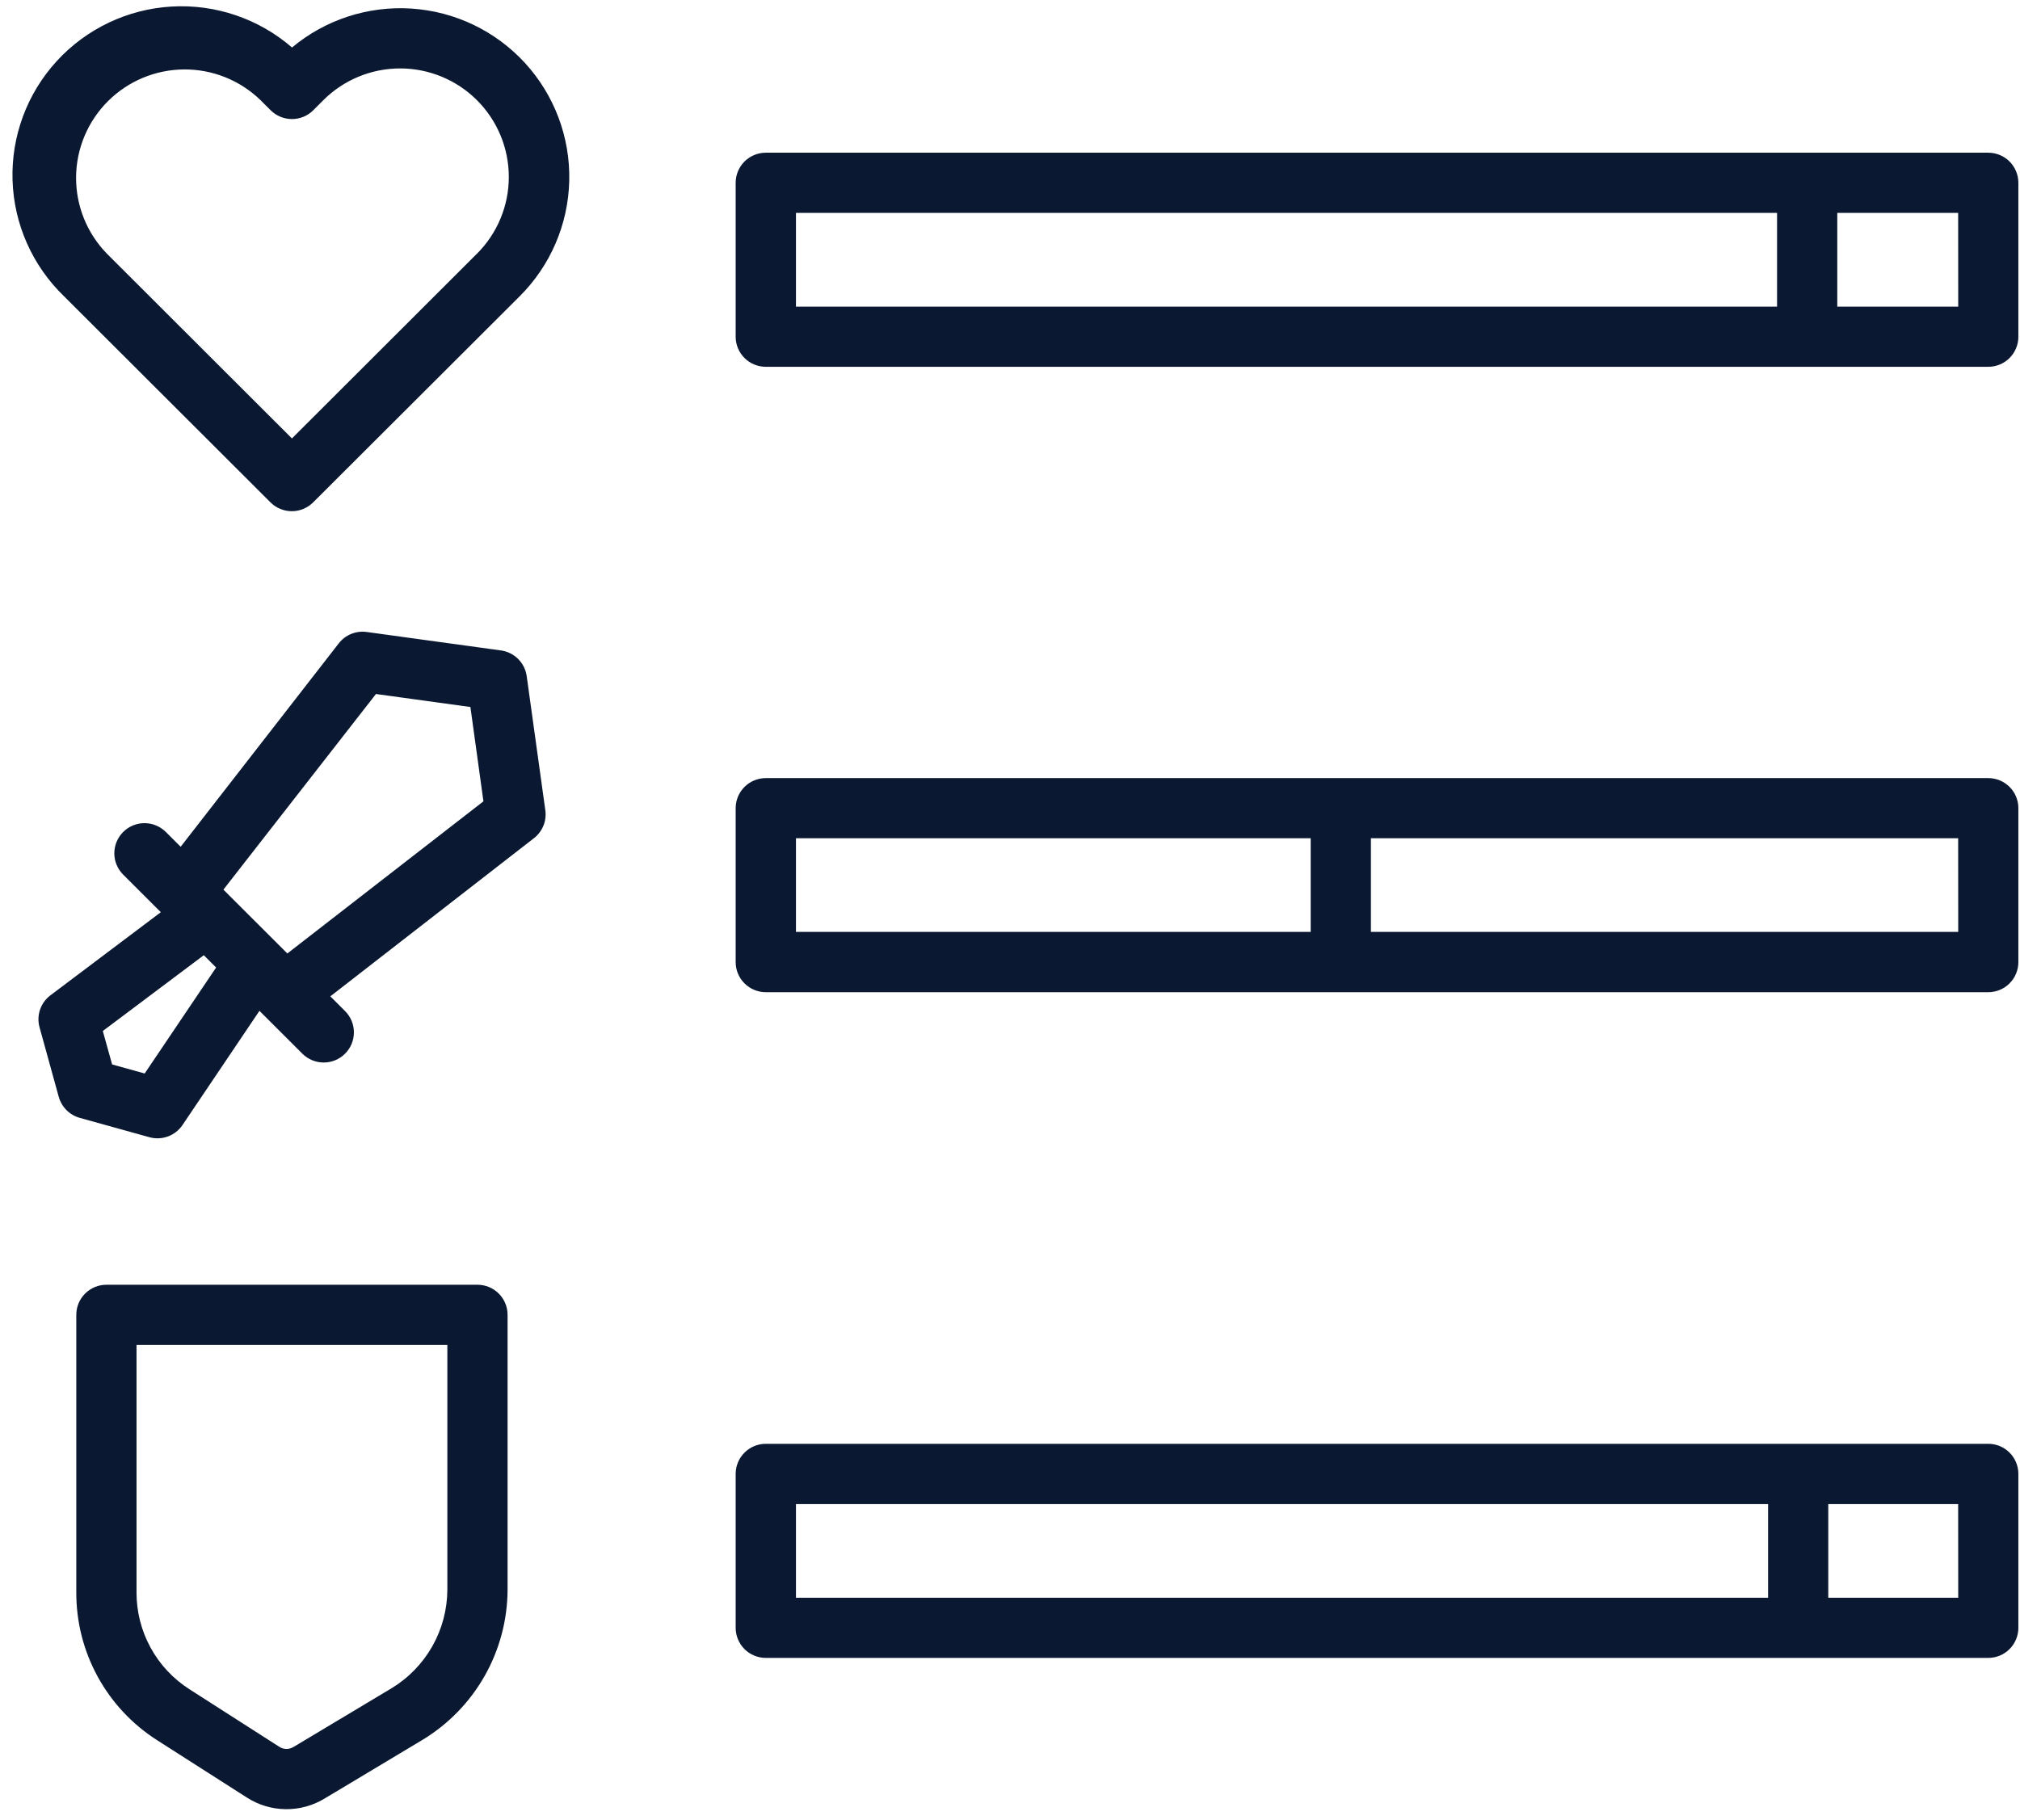 <svg width="152" height="137" viewBox="0 0 152 137" fill="none" xmlns="http://www.w3.org/2000/svg">
<path d="M21.967 3.569C19.463 1.404 16.212 0.3 12.905 0.493C9.598 0.687 6.498 2.162 4.264 4.604C2.03 7.047 0.839 10.264 0.944 13.57C1.049 16.877 2.443 20.012 4.828 22.308L20.356 37.814C20.781 38.238 21.358 38.476 21.958 38.476C22.559 38.476 23.135 38.238 23.561 37.814L39.096 22.308C41.418 19.999 42.757 16.884 42.834 13.612C42.912 10.341 41.721 7.166 39.512 4.75C37.302 2.334 34.244 0.864 30.975 0.646C27.706 0.428 24.479 1.479 21.967 3.58V3.569ZM35.889 19.094L21.967 32.999L8.046 19.094C6.545 17.556 5.711 15.489 5.725 13.341C5.739 11.194 6.599 9.138 8.12 7.619C9.64 6.1 11.698 5.241 13.848 5.226C15.999 5.212 18.068 6.044 19.608 7.543L20.366 8.3C20.792 8.723 21.368 8.961 21.969 8.961C22.57 8.961 23.146 8.723 23.571 8.3L24.326 7.543C25.86 6.011 27.94 5.15 30.109 5.15C32.278 5.15 34.358 6.011 35.892 7.543C37.425 9.074 38.287 11.152 38.287 13.318C38.287 15.485 37.425 17.562 35.892 19.094H35.889Z" fill="#0A1931"/>
<path d="M39.633 50.89C39.565 50.401 39.34 49.947 38.99 49.598C38.641 49.249 38.186 49.023 37.697 48.956L27.593 47.566C27.199 47.511 26.798 47.562 26.429 47.711C26.061 47.861 25.738 48.105 25.494 48.418L13.594 63.732L12.483 62.622C12.272 62.411 12.022 62.243 11.746 62.129C11.471 62.014 11.176 61.955 10.877 61.955C10.579 61.954 10.284 62.012 10.008 62.126C9.732 62.239 9.481 62.406 9.27 62.617C9.059 62.827 8.891 63.077 8.777 63.352C8.662 63.627 8.603 63.922 8.602 64.22C8.602 64.518 8.66 64.813 8.774 65.088C8.888 65.364 9.054 65.614 9.265 65.825L12.101 68.657L3.797 74.91C3.433 75.183 3.16 75.56 3.013 75.991C2.867 76.422 2.854 76.887 2.977 77.325L4.423 82.562C4.529 82.938 4.73 83.28 5.006 83.556C5.282 83.831 5.625 84.031 6.001 84.136L11.245 85.593C11.703 85.72 12.189 85.7 12.635 85.536C13.081 85.372 13.464 85.072 13.73 84.679L19.523 76.081L22.749 79.303C23.174 79.729 23.751 79.969 24.353 79.971C24.956 79.972 25.534 79.735 25.961 79.31C26.388 78.886 26.629 78.309 26.63 77.708C26.632 77.106 26.394 76.528 25.969 76.102L24.855 74.99L40.182 63.083C40.496 62.839 40.74 62.518 40.889 62.15C41.039 61.783 41.09 61.382 41.035 60.989L39.633 50.89ZM10.887 80.796L8.437 80.116L7.736 77.598L15.334 71.894L16.262 72.821L10.887 80.796ZM21.622 71.763L16.811 66.958L28.289 52.234L35.397 53.213L36.377 60.312L21.622 71.763Z" fill="#0A1931"/>
<path d="M35.928 96.697H8.007C7.406 96.697 6.83 96.936 6.405 97.36C5.98 97.785 5.741 98.36 5.741 98.96V119.854C5.734 122.068 6.288 124.248 7.35 126.192C8.412 128.136 9.949 129.78 11.817 130.973L18.57 135.288C19.438 135.848 20.446 136.153 21.48 136.168C22.513 136.183 23.53 135.908 24.414 135.373L31.785 130.955C33.735 129.776 35.349 128.117 36.471 126.136C37.593 124.155 38.187 121.919 38.194 119.643V98.96C38.194 98.36 37.955 97.785 37.53 97.36C37.105 96.936 36.529 96.697 35.928 96.697ZM33.662 119.64C33.657 121.136 33.268 122.605 32.531 123.907C31.793 125.209 30.733 126.3 29.452 127.074L22.081 131.488C21.92 131.586 21.735 131.636 21.546 131.634C21.358 131.631 21.174 131.575 21.016 131.472L14.267 127.149C13.04 126.367 12.03 125.289 11.332 124.013C10.634 122.738 10.27 121.307 10.273 119.854V101.224H33.662V119.64Z" fill="#0A1931"/>
<path d="M149.613 11.493H57.623C57.022 11.493 56.446 11.732 56.021 12.156C55.597 12.581 55.358 13.156 55.357 13.756V25.343C55.357 25.641 55.416 25.935 55.529 26.21C55.643 26.484 55.81 26.734 56.021 26.944C56.231 27.154 56.481 27.321 56.756 27.435C57.031 27.548 57.325 27.607 57.623 27.607H149.613C149.911 27.607 150.205 27.548 150.48 27.435C150.755 27.321 151.004 27.154 151.215 26.944C151.425 26.734 151.592 26.484 151.705 26.209C151.819 25.935 151.877 25.641 151.877 25.343V13.756C151.877 13.156 151.638 12.581 151.214 12.156C150.79 11.732 150.214 11.493 149.613 11.493V11.493ZM59.894 23.08V16.022H133.719V23.08H59.894ZM147.352 23.08H138.251V16.022H147.347L147.352 23.08Z" fill="#0A1931"/>
<path d="M149.613 58.564H57.623C57.022 58.564 56.446 58.802 56.021 59.227C55.596 59.651 55.357 60.227 55.357 60.827V72.415C55.358 73.015 55.597 73.59 56.021 74.014C56.446 74.439 57.022 74.677 57.623 74.678H149.613C150.214 74.677 150.79 74.439 151.214 74.014C151.638 73.59 151.877 73.014 151.877 72.415V60.827C151.877 60.53 151.819 60.236 151.705 59.961C151.592 59.686 151.425 59.437 151.215 59.227C151.004 59.017 150.755 58.85 150.48 58.736C150.205 58.622 149.911 58.564 149.613 58.564ZM59.894 70.138V63.09H98.626V70.138H59.894ZM147.352 70.138H103.158V63.09H147.347L147.352 70.138Z" fill="#0A1931"/>
<path d="M149.613 108.668H57.623C57.022 108.669 56.446 108.907 56.021 109.332C55.597 109.756 55.358 110.331 55.357 110.931V122.519C55.358 123.119 55.597 123.694 56.021 124.119C56.446 124.543 57.022 124.782 57.623 124.782H149.613C150.214 124.782 150.79 124.543 151.214 124.118C151.638 123.694 151.877 123.119 151.877 122.519V110.931C151.877 110.332 151.638 109.756 151.214 109.332C150.79 108.907 150.214 108.669 149.613 108.668V108.668ZM59.894 120.255V113.205H133.044V120.255H59.894ZM147.352 120.255H137.573V113.205H147.347L147.352 120.255Z" fill="#0A1931"/>
</svg>
